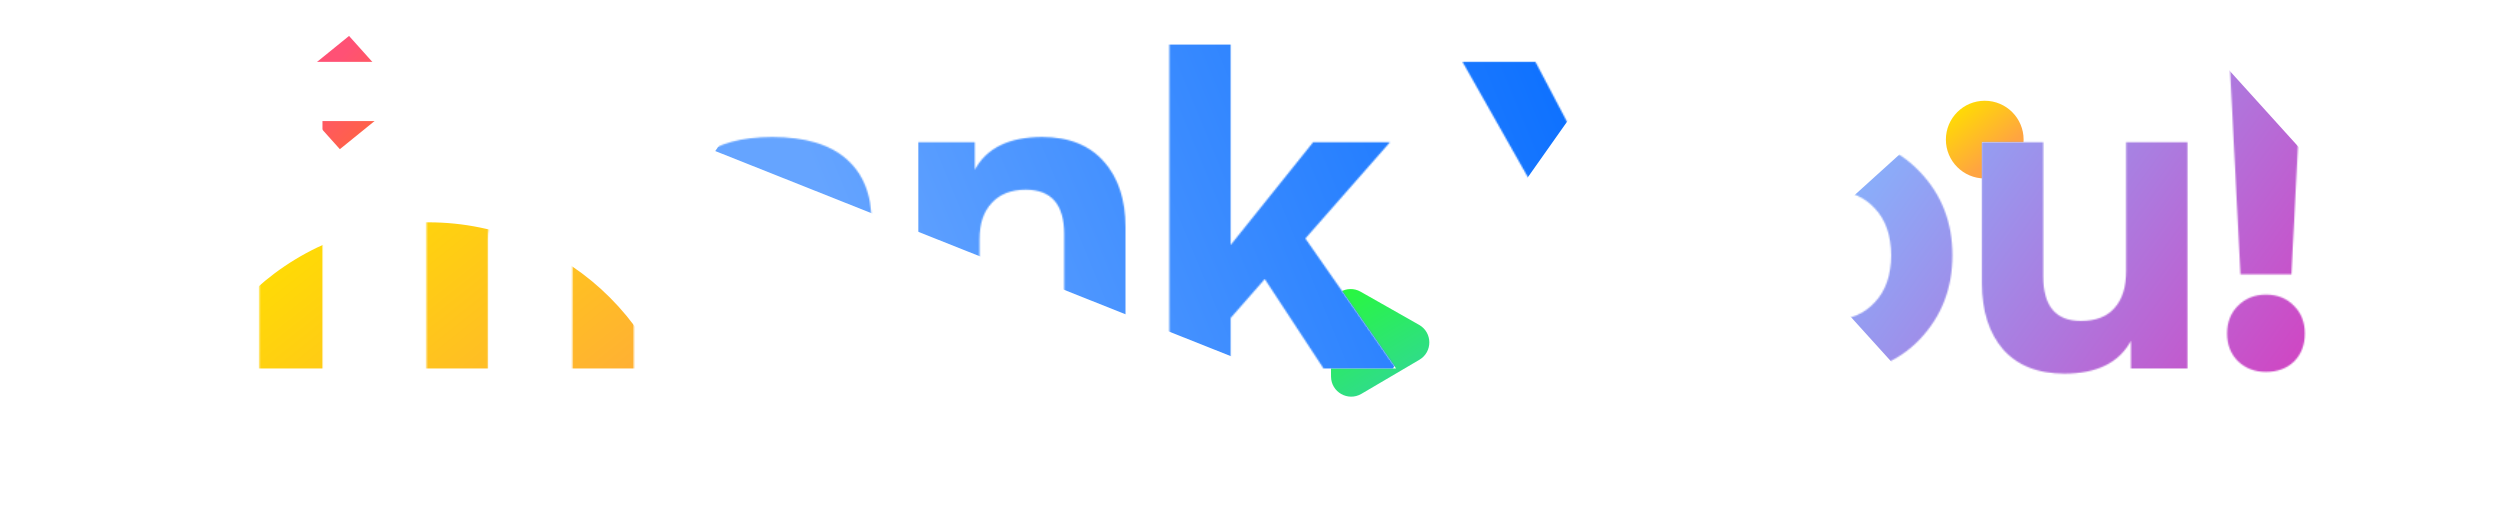 <svg width="1737" height="352" viewBox="0 0 1737 352" fill="none" xmlns="http://www.w3.org/2000/svg">
<rect width="57.132" height="57.326" transform="matrix(-0.668 -0.745 -0.777 0.63 280.683 67.535)" fill="url(#paint0_linear)"/>
<path d="M924.437 214.956C924.353 204.179 935.966 197.353 945.341 202.668L985.999 225.721C995.374 231.037 995.479 244.508 986.188 249.969L945.895 273.653C936.604 279.115 924.885 272.47 924.801 261.693L924.437 214.956Z" fill="url(#paint1_linear)"/>
<g filter="url(#filter0_d)">
<path fill-rule="evenodd" clip-rule="evenodd" d="M1379 128C1393.91 128 1406 115.912 1406 101C1406 86.088 1393.91 74 1379 74C1364.09 74 1352 86.088 1352 101C1352 115.912 1364.09 128 1379 128Z" fill="url(#paint2_linear)"/>
</g>
<path d="M282.551 43V84.1H224.051V256H180.251V84.1H121.751V43H282.551ZM338.961 31V113.2C347.961 101.2 362.461 95.2 382.461 95.2C401.061 95.2 415.361 100.9 425.361 112.3C435.361 123.5 440.361 138.7 440.361 157.9V256H397.761V162.7C397.761 142.1 388.861 131.8 371.061 131.8C360.861 131.8 352.961 134.9 347.361 141.1C341.761 147.1 338.961 155.5 338.961 166.3V256H296.361V31H338.961ZM507.441 150.7L466.641 143.2C469.241 129.2 476.141 117.7 487.341 108.7C498.741 99.7 515.141 95.2 536.541 95.2C559.341 95.2 576.541 100.3 588.141 110.5C599.741 120.7 605.541 135.1 605.541 153.7V214.6C605.541 221.4 608.341 224.8 613.941 224.8L618.441 224.5V256.9C616.241 257.7 612.541 258.1 607.341 258.1C589.341 258.1 577.441 251.6 571.641 238.6C558.641 252.6 540.541 259.6 517.341 259.6C499.141 259.6 485.341 255.3 475.941 246.7C466.741 238.1 462.141 227 462.141 213.4C462.141 185.6 482.541 168.3 523.341 161.5L565.041 154.6V153.4C565.041 138 555.541 130.3 536.541 130.3C519.141 130.3 509.441 137.1 507.441 150.7ZM565.041 184.9L527.541 191.8C518.941 193.4 512.741 195.7 508.941 198.7C505.141 201.5 503.241 205.3 503.241 210.1C503.241 221.1 511.141 226.6 526.941 226.6C539.141 226.6 548.541 223.4 555.141 217C561.741 210.4 565.041 201.6 565.041 190.6V184.9ZM677.298 98.8V118C685.498 102.8 701.098 95.2 724.098 95.2C742.698 95.2 756.998 100.9 766.998 112.3C776.998 123.5 781.998 138.7 781.998 157.9V256H739.398V162.7C739.398 142.1 730.498 131.8 712.698 131.8C702.498 131.8 694.598 134.9 688.998 141.1C683.398 147.1 680.598 155.4 680.598 166V256H637.998V98.8H677.298ZM912.378 98.8H965.778L906.978 165.7L969.978 256H919.578L878.778 193.9L855.078 220.9V256H812.478V31H855.078V170.2L912.378 98.8ZM1166.44 43H1217.14L1138.54 181.6V256H1094.74V181.6L1016.14 43H1066.84L1116.34 136.9H1116.94L1166.44 43ZM1333.75 235.9C1318.55 251.7 1298.65 259.6 1274.05 259.6C1249.45 259.6 1229.55 251.7 1214.35 235.9C1199.15 219.9 1191.55 200.4 1191.55 177.4C1191.55 154.4 1199.15 135 1214.35 119.2C1229.55 103.2 1249.45 95.2 1274.05 95.2C1298.65 95.2 1318.55 103.2 1333.75 119.2C1348.95 135 1356.55 154.4 1356.55 177.4C1356.55 200.4 1348.95 219.9 1333.75 235.9ZM1245.25 144.7C1237.85 152.7 1234.15 163.6 1234.15 177.4C1234.15 191.2 1237.85 202.1 1245.25 210.1C1252.85 218.1 1262.45 222.1 1274.05 222.1C1285.65 222.1 1295.15 218.1 1302.55 210.1C1310.15 202.1 1313.95 191.2 1313.95 177.4C1313.95 163.6 1310.15 152.7 1302.55 144.7C1295.15 136.7 1285.65 132.7 1274.05 132.7C1262.45 132.7 1252.85 136.7 1245.25 144.7ZM1477.26 188.2V98.8H1519.86V256H1480.56V236.8C1472.36 252 1456.96 259.6 1434.36 259.6C1415.96 259.6 1401.76 254 1391.76 242.8C1381.96 231.4 1377.06 216.1 1377.06 196.9V98.8H1419.66V192.1C1419.66 212.7 1428.36 223 1445.76 223C1456.16 223 1463.96 220 1469.16 214C1474.56 208 1477.26 199.4 1477.26 188.2ZM1556.68 190.6L1549.18 43H1599.58L1592.08 190.6H1556.68ZM1574.38 258.4C1566.58 258.4 1560.08 255.9 1554.88 250.9C1549.88 245.9 1547.38 239.5 1547.38 231.7C1547.38 223.9 1549.88 217.5 1554.88 212.5C1560.08 207.3 1566.58 204.7 1574.38 204.7C1582.38 204.7 1588.88 207.3 1593.88 212.5C1598.88 217.5 1601.38 223.9 1601.38 231.7C1601.38 239.7 1598.88 246.2 1593.88 251.2C1588.88 256 1582.38 258.4 1574.38 258.4Z" fill="white"/>
<mask id="mask0" mask-type="alpha" maskUnits="userSpaceOnUse" x="121" y="31" width="1481" height="229">
<path d="M282.551 43V84.1H224.051V256H180.251V84.1H121.751V43H282.551ZM338.961 31V113.2C347.961 101.2 362.461 95.2 382.461 95.2C401.061 95.2 415.361 100.9 425.361 112.3C435.361 123.5 440.361 138.7 440.361 157.9V256H397.761V162.7C397.761 142.1 388.861 131.8 371.061 131.8C360.861 131.8 352.961 134.9 347.361 141.1C341.761 147.1 338.961 155.5 338.961 166.3V256H296.361V31H338.961ZM507.441 150.7L466.641 143.2C469.241 129.2 476.141 117.7 487.341 108.7C498.741 99.7 515.141 95.2 536.541 95.2C559.341 95.2 576.541 100.3 588.141 110.5C599.741 120.7 605.541 135.1 605.541 153.7V214.6C605.541 221.4 608.341 224.8 613.941 224.8L618.441 224.5V256.9C616.241 257.7 612.541 258.1 607.341 258.1C589.341 258.1 577.441 251.6 571.641 238.6C558.641 252.6 540.541 259.6 517.341 259.6C499.141 259.6 485.341 255.3 475.941 246.7C466.741 238.1 462.141 227 462.141 213.4C462.141 185.6 482.541 168.3 523.341 161.5L565.041 154.6V153.4C565.041 138 555.541 130.3 536.541 130.3C519.141 130.3 509.441 137.1 507.441 150.7ZM565.041 184.9L527.541 191.8C518.941 193.4 512.741 195.7 508.941 198.7C505.141 201.5 503.241 205.3 503.241 210.1C503.241 221.1 511.141 226.6 526.941 226.6C539.141 226.6 548.541 223.4 555.141 217C561.741 210.4 565.041 201.6 565.041 190.6V184.9ZM677.298 98.8V118C685.498 102.8 701.098 95.2 724.098 95.2C742.698 95.2 756.998 100.9 766.998 112.3C776.998 123.5 781.998 138.7 781.998 157.9V256H739.398V162.7C739.398 142.1 730.498 131.8 712.698 131.8C702.498 131.8 694.598 134.9 688.998 141.1C683.398 147.1 680.598 155.4 680.598 166V256H637.998V98.8H677.298ZM912.378 98.8H965.778L906.978 165.7L969.978 256H919.578L878.778 193.9L855.078 220.9V256H812.478V31H855.078V170.2L912.378 98.8ZM1166.44 43H1217.14L1138.54 181.6V256H1094.74V181.6L1016.14 43H1066.84L1116.34 136.9H1116.94L1166.44 43ZM1333.75 235.9C1318.55 251.7 1298.65 259.6 1274.05 259.6C1249.45 259.6 1229.55 251.7 1214.35 235.9C1199.15 219.9 1191.55 200.4 1191.55 177.4C1191.55 154.4 1199.15 135 1214.35 119.2C1229.55 103.2 1249.45 95.2 1274.05 95.2C1298.65 95.2 1318.55 103.2 1333.75 119.2C1348.95 135 1356.55 154.4 1356.55 177.4C1356.55 200.4 1348.95 219.9 1333.75 235.9ZM1245.25 144.7C1237.85 152.7 1234.15 163.6 1234.15 177.4C1234.15 191.2 1237.85 202.1 1245.25 210.1C1252.85 218.1 1262.45 222.1 1274.05 222.1C1285.65 222.1 1295.15 218.1 1302.55 210.1C1310.15 202.1 1313.95 191.2 1313.95 177.4C1313.95 163.6 1310.15 152.7 1302.55 144.7C1295.15 136.7 1285.65 132.7 1274.05 132.7C1262.45 132.7 1252.85 136.7 1245.25 144.7ZM1477.26 188.2V98.8H1519.86V256H1480.56V236.8C1472.36 252 1456.96 259.6 1434.36 259.6C1415.96 259.6 1401.76 254 1391.76 242.8C1381.96 231.4 1377.06 216.1 1377.06 196.9V98.8H1419.66V192.1C1419.66 212.7 1428.36 223 1445.76 223C1456.16 223 1463.96 220 1469.16 214C1474.56 208 1477.26 199.4 1477.26 188.2ZM1556.68 190.6L1549.18 43H1599.58L1592.08 190.6H1556.68ZM1574.38 258.4C1566.58 258.4 1560.08 255.9 1554.88 250.9C1549.88 245.9 1547.38 239.5 1547.38 231.7C1547.38 223.9 1549.88 217.5 1554.88 212.5C1560.08 207.3 1566.58 204.7 1574.38 204.7C1582.38 204.7 1588.88 207.3 1593.88 212.5C1598.88 217.5 1601.38 223.9 1601.38 231.7C1601.38 239.7 1598.88 246.2 1593.88 251.2C1588.88 256 1582.38 258.4 1574.38 258.4Z" fill="white"/>
</mask>
<g mask="url(#mask0)">
<rect x="1245" y="174.966" width="309.917" height="309.245" rx="35.335" transform="rotate(-42.147 1245 174.966)" fill="url(#paint3_linear)"/>
<path d="M496.965 104.953L664.842 -144.168L1308.05 -226.034L947.789 284.305L496.965 104.953Z" fill="url(#paint4_linear)"/>
<g filter="url(#filter1_d)">
<circle cx="297.577" cy="336.441" r="178.441" fill="url(#paint5_linear)"/>
</g>
</g>
<defs>
<filter id="filter0_d" x="1342" y="60" width="74" height="74" filterUnits="userSpaceOnUse" color-interpolation-filters="sRGB">
<feFlood flood-opacity="0" result="BackgroundImageFix"/>
<feColorMatrix in="SourceAlpha" type="matrix" values="0 0 0 0 0 0 0 0 0 0 0 0 0 0 0 0 0 0 127 0"/>
<feOffset dy="-4"/>
<feGaussianBlur stdDeviation="5"/>
<feColorMatrix type="matrix" values="0 0 0 0 0 0 0 0 0 0 0 0 0 0 0 0 0 0 0.083 0"/>
<feBlend mode="normal" in2="BackgroundImageFix" result="effect1_dropShadow"/>
<feBlend mode="normal" in="SourceGraphic" in2="effect1_dropShadow" result="shape"/>
</filter>
<filter id="filter1_d" x="110.302" y="145.633" width="374.549" height="374.549" filterUnits="userSpaceOnUse" color-interpolation-filters="sRGB">
<feFlood flood-opacity="0" result="BackgroundImageFix"/>
<feColorMatrix in="SourceAlpha" type="matrix" values="0 0 0 0 0 0 0 0 0 0 0 0 0 0 0 0 0 0 127 0"/>
<feOffset dy="-3.533"/>
<feGaussianBlur stdDeviation="4.417"/>
<feColorMatrix type="matrix" values="0 0 0 0 0 0 0 0 0 0 0 0 0 0 0 0 0 0 0.083 0"/>
<feBlend mode="normal" in2="BackgroundImageFix" result="effect1_dropShadow"/>
<feBlend mode="normal" in="SourceGraphic" in2="effect1_dropShadow" result="shape"/>
</filter>
<linearGradient id="paint0_linear" x1="50.878" y1="5.865" x2="-4.627" y2="-2.074" gradientUnits="userSpaceOnUse">
<stop stop-color="#FF5175"/>
<stop offset="1" stop-color="#FF6441"/>
</linearGradient>
<linearGradient id="paint1_linear" x1="924.248" y1="190.708" x2="979.973" y2="285.512" gradientUnits="userSpaceOnUse">
<stop stop-color="#27FD30"/>
<stop offset="1" stop-color="#32D3A3"/>
</linearGradient>
<linearGradient id="paint2_linear" x1="1341.72" y1="91.082" x2="1369.31" y2="126.014" gradientUnits="userSpaceOnUse">
<stop stop-color="#FFDF00"/>
<stop offset="1" stop-color="#FFA441"/>
</linearGradient>
<linearGradient id="paint3_linear" x1="1344.68" y1="715.283" x2="1226.26" y2="162.139" gradientUnits="userSpaceOnUse">
<stop stop-color="#FF009E"/>
<stop offset="1" stop-color="#83B7FF"/>
</linearGradient>
<linearGradient id="paint4_linear" x1="552.721" y1="87.077" x2="1089.96" y2="-135.277" gradientUnits="userSpaceOnUse">
<stop stop-color="#65A4FF"/>
<stop offset="1" stop-color="#0069FF"/>
</linearGradient>
<linearGradient id="paint5_linear" x1="51.191" y1="270.891" x2="233.529" y2="501.756" gradientUnits="userSpaceOnUse">
<stop stop-color="#FFDF00"/>
<stop offset="1" stop-color="#FFA441"/>
</linearGradient>
</defs>
</svg>
